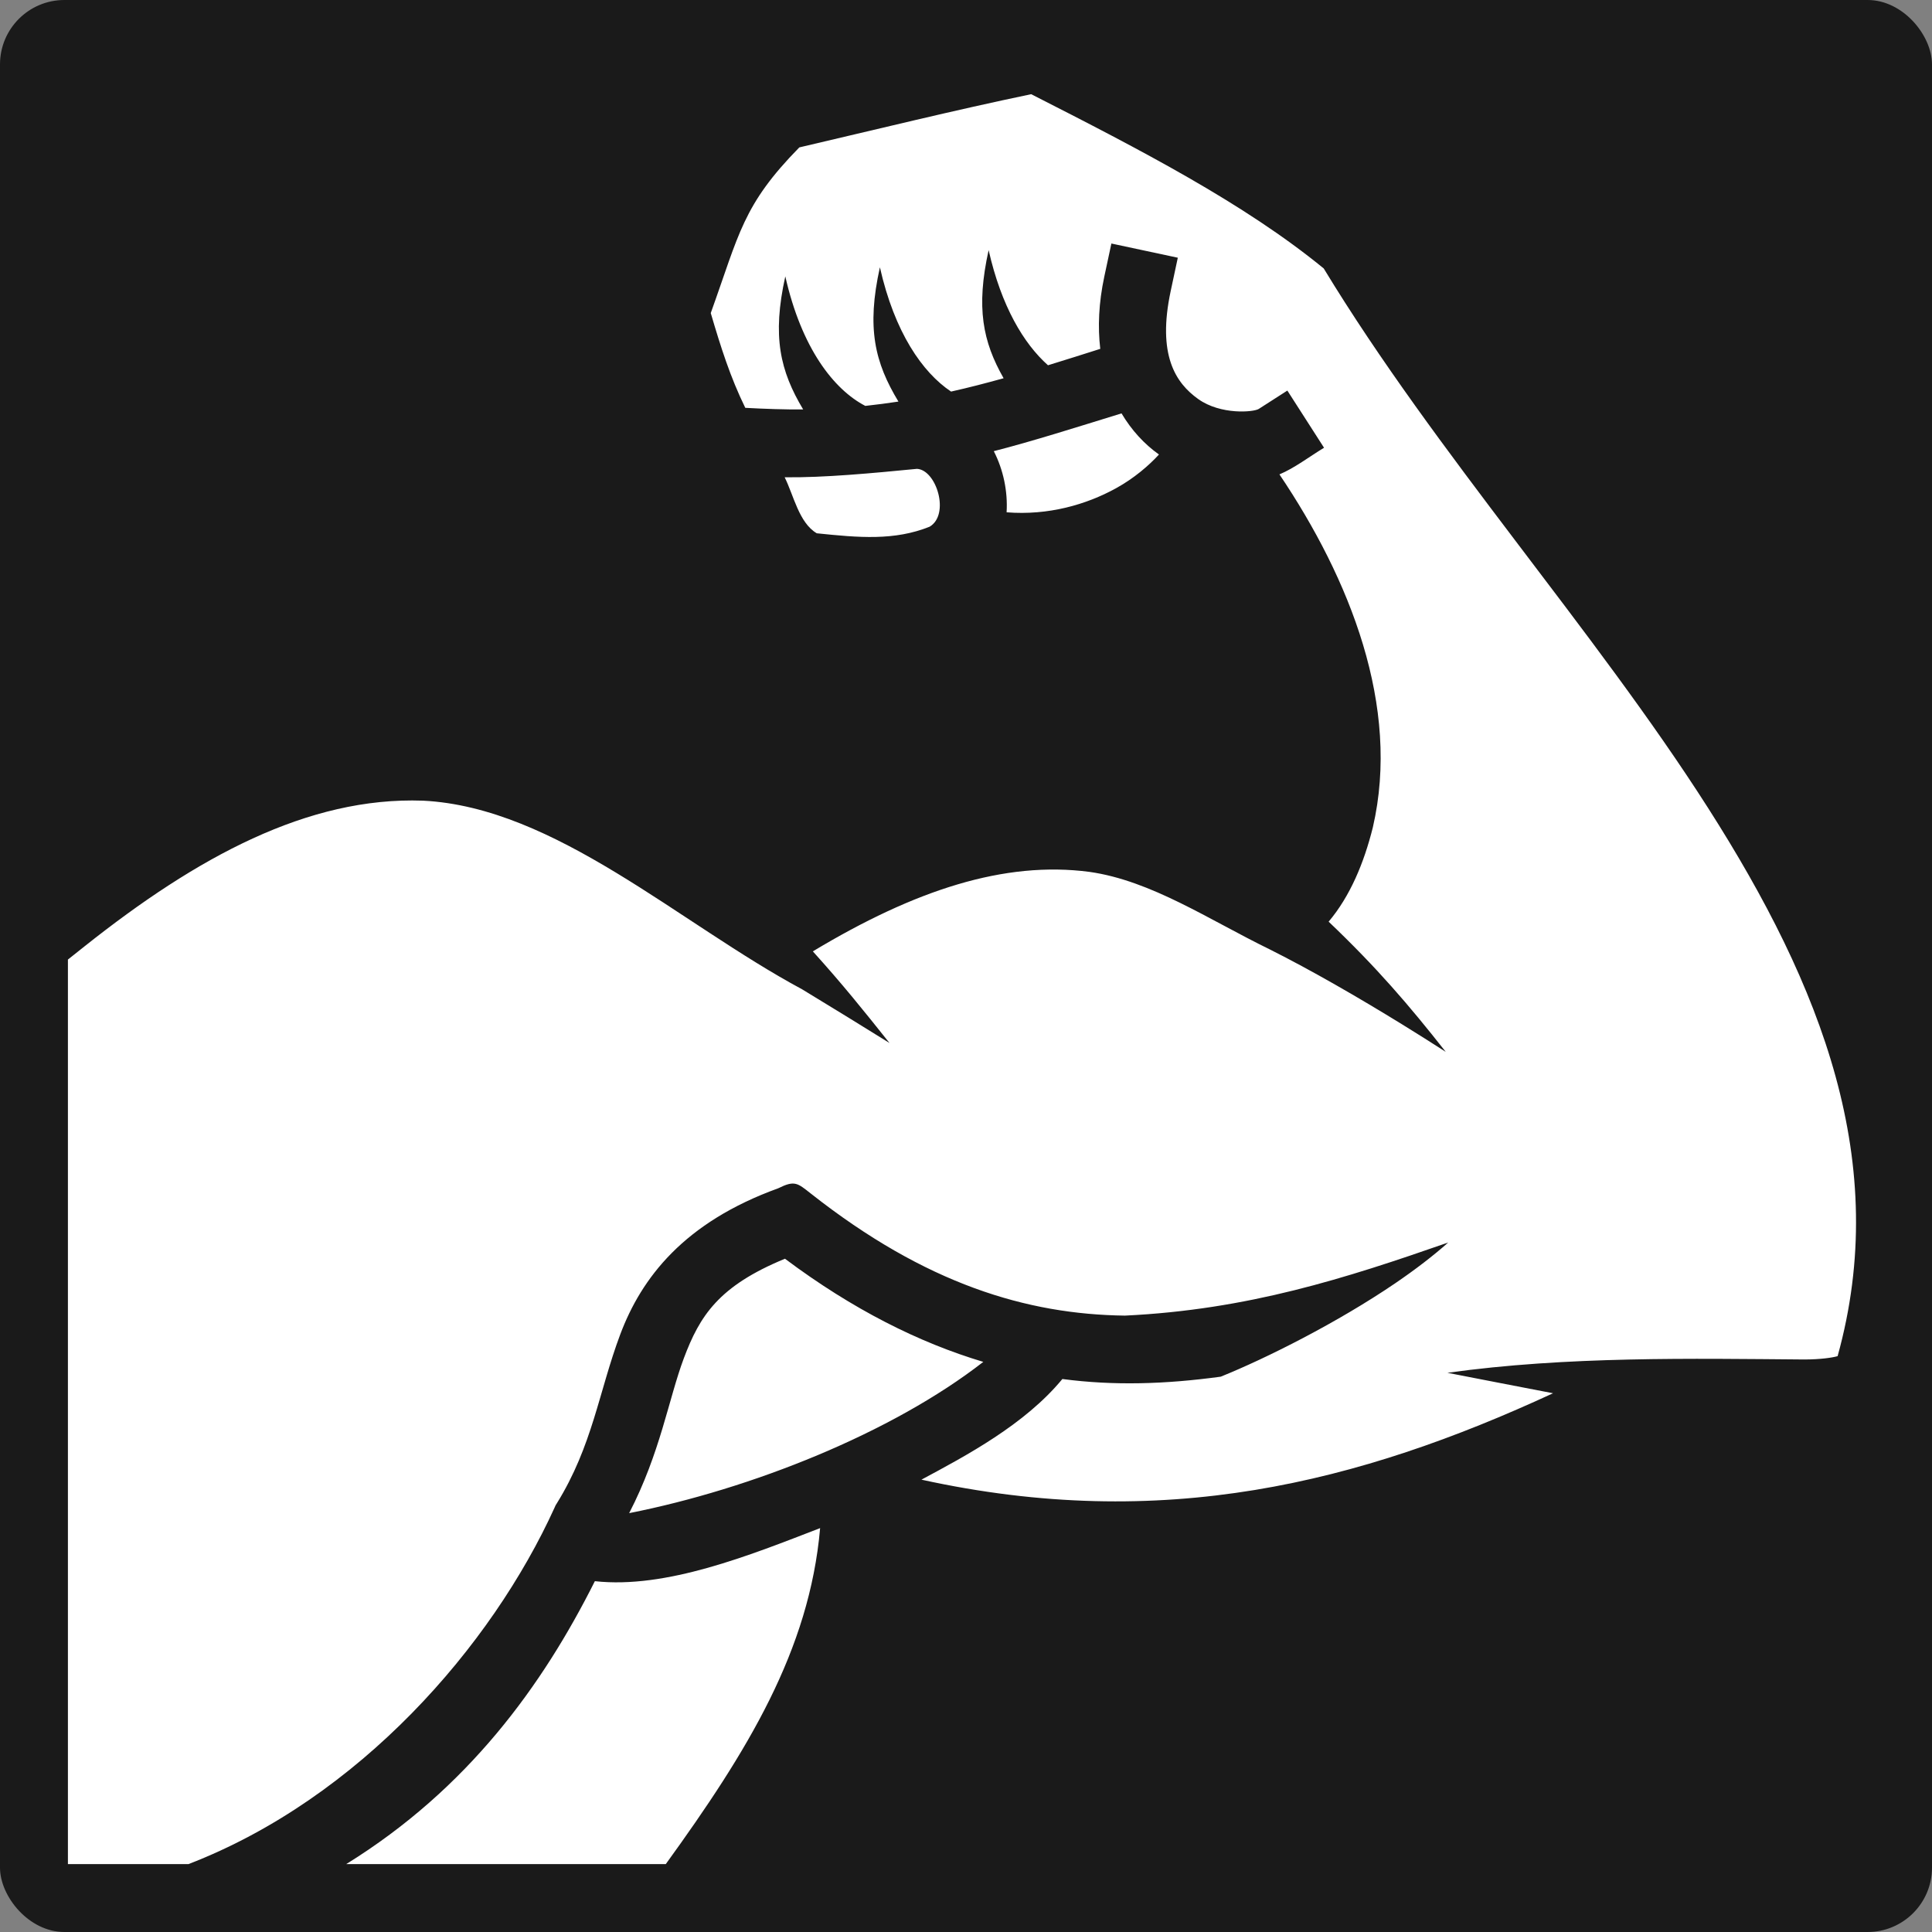 <svg width="150" height="150" viewBox="0 0 150 150" fill="none" xmlns="http://www.w3.org/2000/svg">
<rect x="0" y="0" width="150" height="150" fill="#808080" stroke="none"/>
<g clip-path="url(#clip0_775_121)">
<path d="M0 0H150V150H0V0Z" fill="#1A1A1A"/>
<path d="M62.06 11.443C57.659 15.929 57.404 18.132 55.183 24.306C55.971 26.983 56.693 29.265 57.863 31.664C59.374 31.747 61.017 31.802 62.358 31.79C60.568 28.799 59.934 26.13 60.971 21.456C62.231 27.037 64.735 30.243 67.183 31.514C68.072 31.416 68.928 31.305 69.754 31.178C67.922 28.15 67.266 25.474 68.315 20.752C69.456 25.812 71.621 28.919 73.84 30.402C75.205 30.097 76.56 29.745 77.92 29.367C76.304 26.528 75.764 23.891 76.757 19.419C77.741 23.777 79.484 26.687 81.366 28.359C82.859 27.899 84.09 27.51 85.424 27.085C85.224 25.392 85.302 23.515 85.736 21.485L86.288 18.907L91.445 20.009L90.894 22.588C89.829 27.571 91.282 29.742 93.035 30.986C94.787 32.23 97.338 32 97.731 31.748L99.95 30.324L102.798 34.763C101.668 35.448 100.484 36.356 99.335 36.831C104.798 44.94 108.763 54.839 106.587 64.238C105.894 67.014 104.821 69.583 103.155 71.558C106.883 75.112 109.371 78.011 112.247 81.666C111.159 80.967 110.024 80.247 108.821 79.507C105.482 77.453 101.839 75.343 98.573 73.705C93.882 71.42 89.384 68.372 84.59 67.693C77.983 66.823 71.034 69.098 63.109 73.863C65.415 76.417 67.001 78.396 69.06 80.978C67.015 79.707 64.767 78.321 62.275 76.809C52.738 71.688 43.118 62.68 32.85 62.164C23.897 61.844 15.286 66.545 6.577 73.463L5.273 74.5V144.727H14.638C27.875 139.618 38.159 127.836 43.064 117.035L43.138 116.87L43.233 116.718C46.005 112.249 46.499 108.02 48.152 103.612C49.806 99.205 53.105 94.906 60.422 92.258C61.698 91.625 61.908 91.844 62.952 92.667C71.878 99.701 79.736 102.048 87.338 102.144C96.892 101.688 104.46 99.249 112.441 96.467C111.279 97.5 109.871 98.579 108.343 99.62C103.854 102.677 98.319 105.458 94.777 106.885C90.466 107.473 86.469 107.593 82.482 107.066C79.564 110.608 74.99 113.03 71.54 114.88C90.267 118.988 105.489 115.147 120.579 108.172C117.789 107.64 115.01 107.091 112.378 106.584C121.645 105.289 131.416 105.481 140.123 105.55C141.32 105.544 142.236 105.417 142.672 105.291C146.822 90.328 141.472 76.611 132.625 62.747C123.759 48.853 111.478 35.176 102.773 20.841C96.591 15.785 88.534 11.625 80.061 7.313C74.089 8.558 68.042 10.048 62.06 11.444V11.443ZM87.075 32.095C83.654 33.149 80.129 34.27 77.158 35.028C77.898 36.472 78.252 38.152 78.152 39.775C81.383 40.032 84.329 39.183 86.638 37.913C88.058 37.131 89.199 36.141 89.982 35.288C88.853 34.486 87.855 33.41 87.075 32.094L87.075 32.095ZM71.193 36.401C67.747 36.736 63.989 37.093 60.921 37.056C61.621 38.454 62.029 40.591 63.414 41.404C66.69 41.745 69.449 41.989 72.177 40.892C73.769 39.95 72.71 36.48 71.193 36.401V36.401ZM60.944 97.728C55.79 99.848 54.328 102.164 53.089 105.465C51.918 108.588 51.265 112.811 48.847 117.48C58.307 115.611 69.245 111.261 76.343 105.736C71.357 104.242 66.22 101.678 60.945 97.728H60.944ZM63.674 118.642C58.189 120.762 51.711 123.372 46.185 122.762C42.121 130.863 36.332 138.876 26.883 144.727H51.692C58.01 135.997 62.844 128.152 63.674 118.642V118.642Z" fill="white"/>
</g>
<defs>
<clipPath id="clip0_775_121">
<rect width="150" height="150" rx="5" fill="white"/>
</clipPath>
</defs>
</svg>
